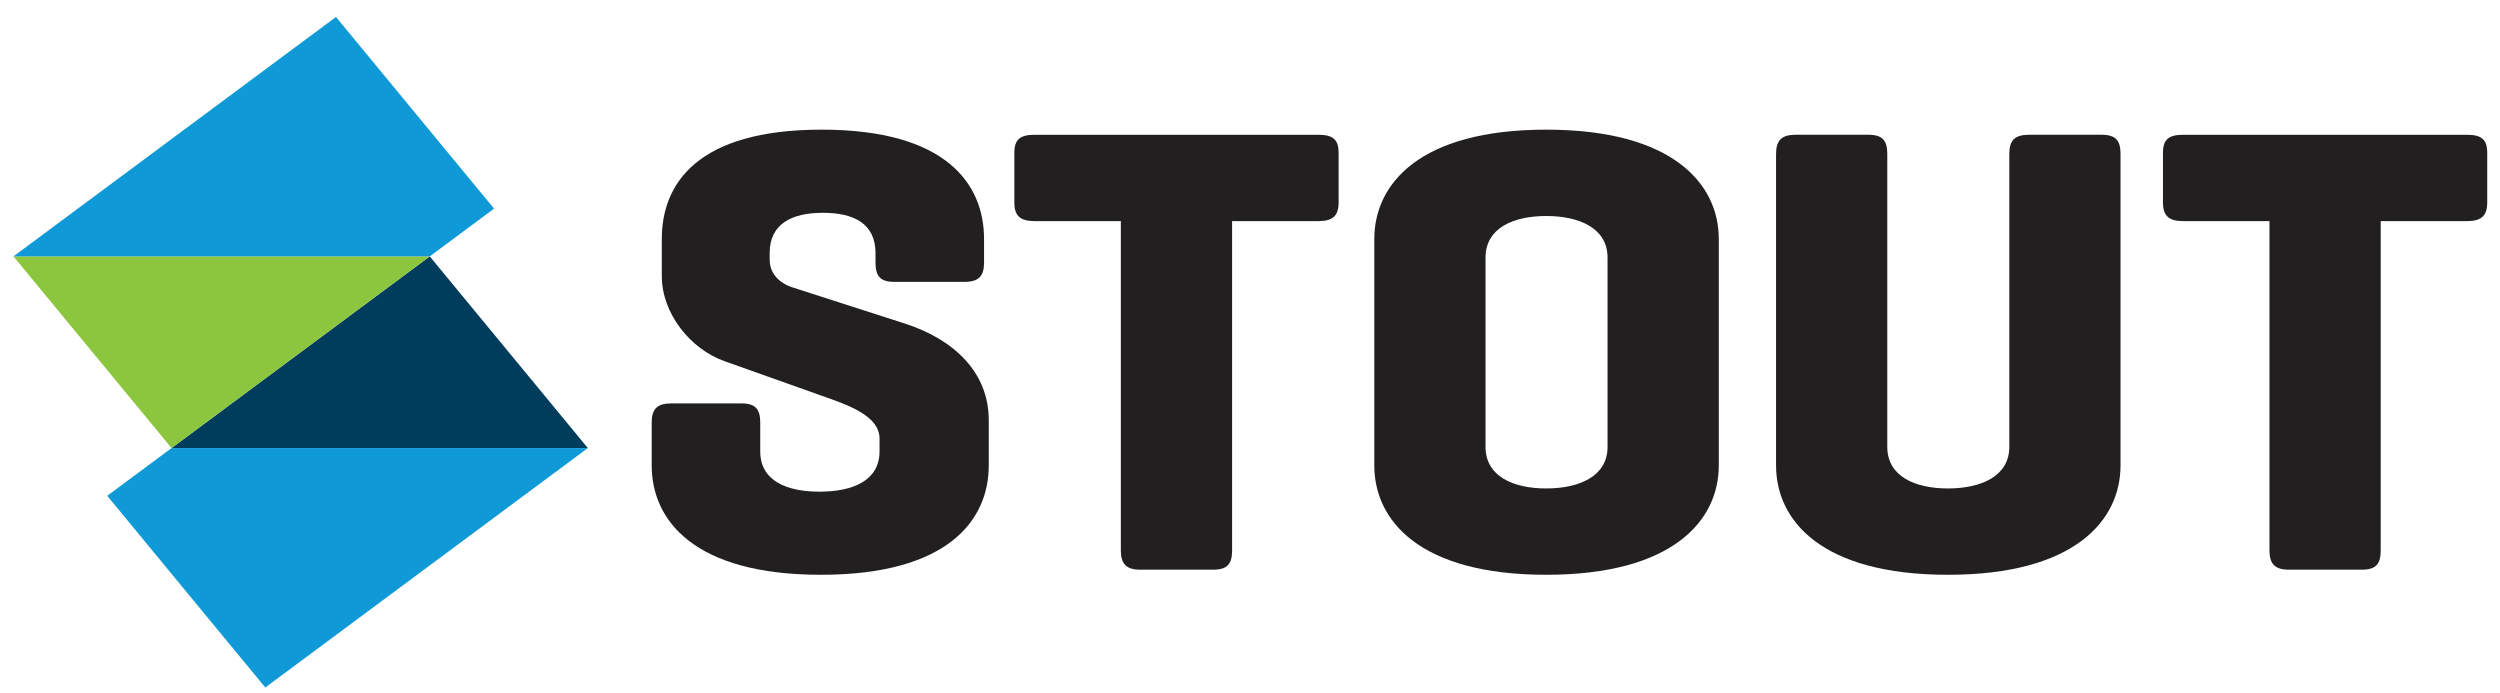 <?xml version="1.0" encoding="UTF-8" standalone="no"?>
<svg width="137px" height="38px" viewBox="0 0 137 38" version="1.1" xmlns="http://www.w3.org/2000/svg" xmlns:xlink="http://www.w3.org/1999/xlink">
    <!-- Generator: sketchtool 42 (36781) - http://www.bohemiancoding.com/sketch -->
    <title>D7949A7C-A429-43E9-A6AA-5CECF9A8C106</title>
    <desc>Created with sketchtool.</desc>
    <defs></defs>
    <g id="Home-Revised" stroke="none" stroke-width="1" fill="none" fill-rule="evenodd">
        <g id="Home---Desktop" transform="translate(-1229, -5365)">
            <g id="Group-24" transform="translate(1229, 5365)">
                <g id="Group-19">
                    <path d="M47.978,13.869 C47.978,12.257 46.796,11.662 45.096,11.662 C43.397,11.662 42.178,12.257 42.178,13.869 L42.178,14.22 C42.178,15.167 42.954,15.587 43.36,15.727 L49.567,17.725 C52.301,18.601 54.184,20.423 54.184,23.017 L54.184,25.505 C54.184,28.519 51.931,31.498 44.985,31.498 C38.04,31.498 35.713,28.519 35.713,25.505 L35.713,23.157 C35.713,22.422 36.008,22.106 36.784,22.106 L40.626,22.106 C41.402,22.106 41.661,22.422 41.661,23.157 L41.661,24.734 C41.661,26.347 43.102,26.943 44.912,26.943 C46.721,26.943 48.199,26.347 48.199,24.734 L48.199,24.033 C48.199,22.771 46.426,22.176 45.023,21.684 L39.703,19.792 C37.819,19.126 36.267,17.163 36.267,15.131 L36.267,13.098 C36.267,10.084 38.189,7.105 45.023,7.105 C51.858,7.105 53.926,10.084 53.926,13.098 L53.926,14.395 C53.926,15.131 53.631,15.447 52.855,15.447 L49.013,15.447 C48.237,15.447 47.978,15.131 47.978,14.395 L47.978,13.869 Z" id="Fill-1" fill="#221F20"></path>
                    <path d="M72.248,7.386 C73.023,7.386 73.356,7.631 73.356,8.367 L73.356,11.101 C73.356,11.836 73.023,12.117 72.248,12.117 L67.519,12.117 L67.519,30.166 C67.519,30.903 67.26,31.219 66.484,31.219 L62.495,31.219 C61.719,31.219 61.422,30.903 61.422,30.166 L61.422,12.117 L56.695,12.117 C55.919,12.117 55.586,11.836 55.586,11.101 L55.586,8.367 C55.586,7.631 55.919,7.386 56.695,7.386 L72.248,7.386 Z" id="Fill-3" fill="#221F20"></path>
                    <path d="M88.094,14.115 C88.094,12.502 86.543,11.837 84.732,11.837 C82.921,11.837 81.407,12.502 81.407,14.115 L81.407,24.489 C81.407,26.101 82.921,26.767 84.732,26.767 C86.543,26.767 88.094,26.101 88.094,24.489 L88.094,14.115 Z M75.312,13.098 C75.312,10.084 77.788,7.105 84.732,7.105 C91.678,7.105 94.19,10.084 94.19,13.098 L94.19,25.505 C94.19,28.519 91.678,31.498 84.732,31.498 C77.788,31.498 75.312,28.519 75.312,25.505 L75.312,13.098 Z" id="Fill-5" fill="#221F20"></path>
                    <path d="M103.423,24.489 C103.423,26.101 104.937,26.767 106.748,26.767 C108.558,26.767 110.11,26.101 110.11,24.489 L110.11,8.437 C110.11,7.701 110.405,7.385 111.181,7.385 L115.171,7.385 C115.947,7.385 116.205,7.701 116.205,8.437 L116.205,25.505 C116.205,28.519 113.693,31.498 106.748,31.498 C99.803,31.498 97.328,28.519 97.328,25.505 L97.328,8.437 C97.328,7.701 97.623,7.385 98.399,7.385 L102.388,7.385 C103.164,7.385 103.423,7.701 103.423,8.437 L103.423,24.489 Z" id="Fill-7" fill="#221F20"></path>
                    <path d="M135.192,7.386 C135.968,7.386 136.3,7.631 136.3,8.367 L136.3,11.101 C136.3,11.836 135.968,12.117 135.192,12.117 L130.463,12.117 L130.463,30.166 C130.463,30.903 130.204,31.219 129.429,31.219 L125.439,31.219 C124.663,31.219 124.367,30.903 124.367,30.166 L124.367,12.117 L119.639,12.117 C118.863,12.117 118.53,11.836 118.53,11.101 L118.53,8.367 C118.53,7.631 118.863,7.386 119.639,7.386 L135.192,7.386 Z" id="Fill-9" fill="#221F20"></path>
                    <polygon id="Fill-11" fill="#003C5B" points="9.4 24.554 32.213 24.554 23.55 14.05"></polygon>
                    <polygon id="Fill-13" fill="#0F99D6" points="5.875 27.17 14.538 37.675 32.213 24.554 9.4 24.554"></polygon>
                    <polygon id="Fill-15" fill="#8CC63E" points="23.55 14.05 0.737 14.05 9.4 24.554"></polygon>
                    <polygon id="Fill-17" fill="#0F99D6" points="27.075 11.433 18.412 0.929 0.737 14.05 23.55 14.05"></polygon>
                </g>
            </g>
        </g>
    </g>
</svg>
